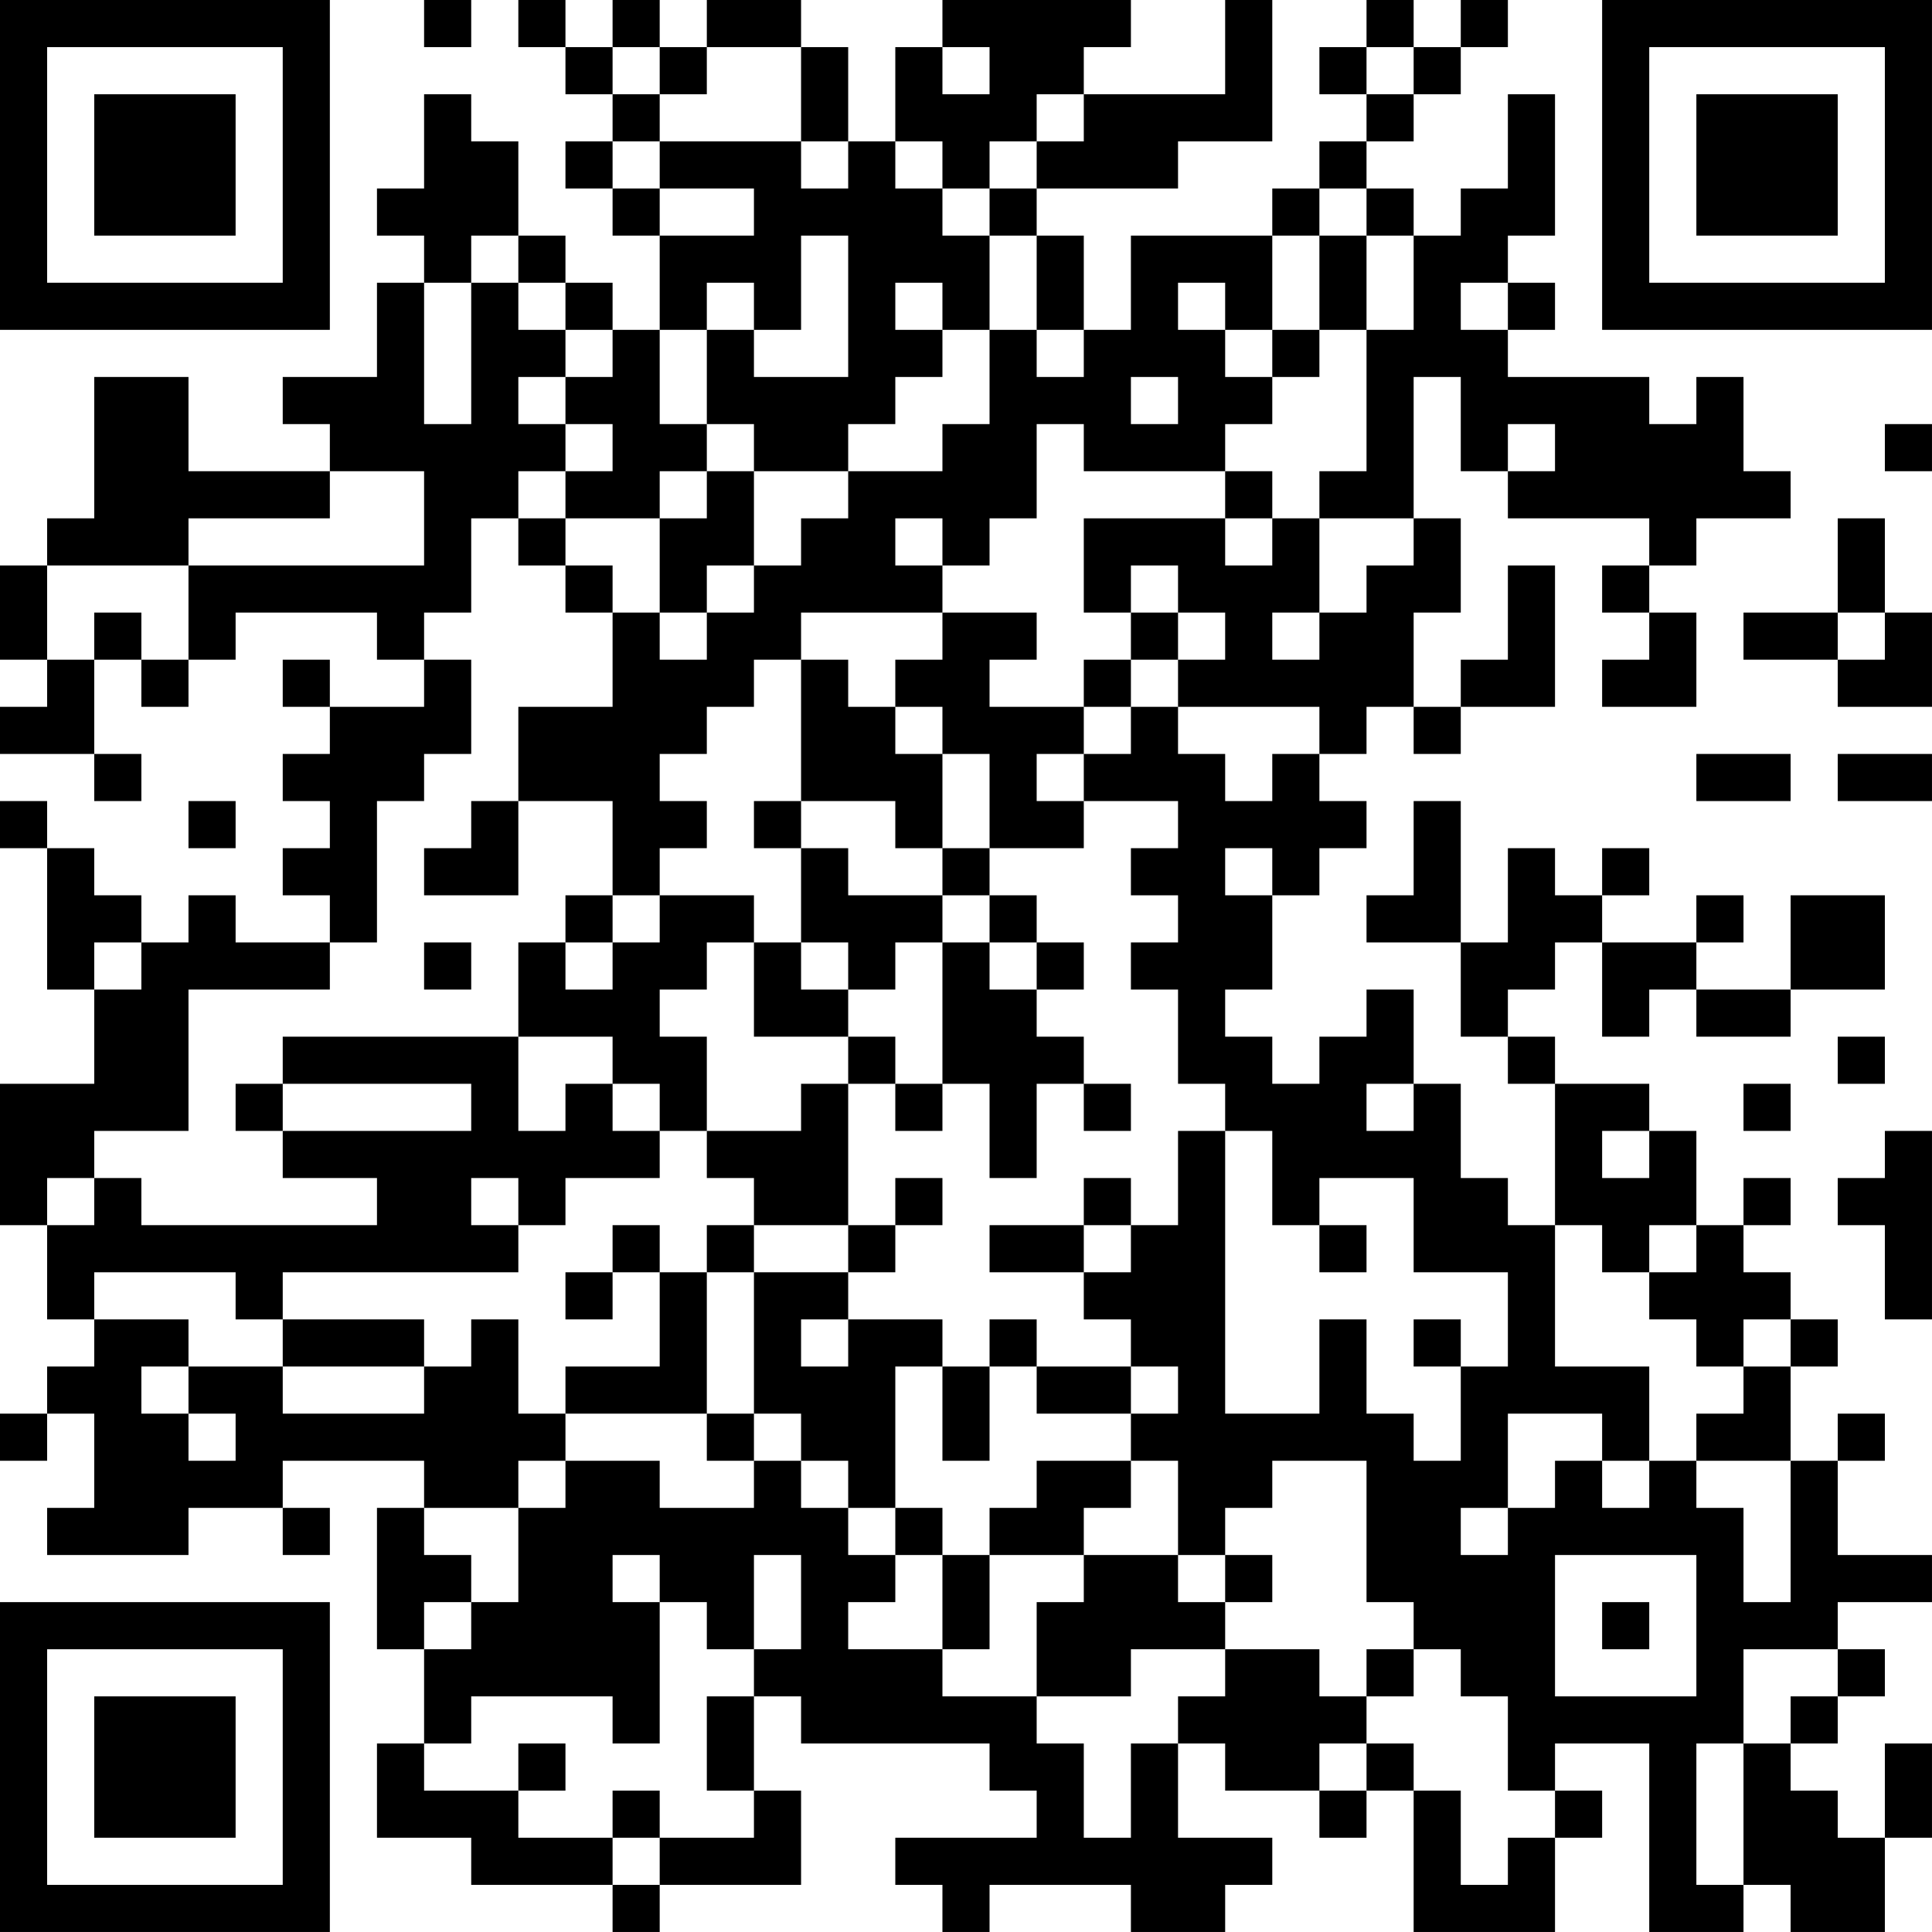 <?xml version="1.0" encoding="UTF-8"?>
<svg xmlns="http://www.w3.org/2000/svg" version="1.1" width="200" height="200" viewBox="0 0 200 200"><rect x="0" y="0" width="200" height="200" fill="#ffffff"/><g transform="scale(4.878)"><g transform="translate(0,0)"><path fill-rule="evenodd" d="M9 0L9 1L10 1L10 0ZM11 0L11 1L12 1L12 2L13 2L13 3L12 3L12 4L13 4L13 5L14 5L14 7L13 7L13 6L12 6L12 5L11 5L11 3L10 3L10 2L9 2L9 4L8 4L8 5L9 5L9 6L8 6L8 8L6 8L6 9L7 9L7 10L4 10L4 8L2 8L2 11L1 11L1 12L0 12L0 14L1 14L1 15L0 15L0 16L2 16L2 17L3 17L3 16L2 16L2 14L3 14L3 15L4 15L4 14L5 14L5 13L8 13L8 14L9 14L9 15L7 15L7 14L6 14L6 15L7 15L7 16L6 16L6 17L7 17L7 18L6 18L6 19L7 19L7 20L5 20L5 19L4 19L4 20L3 20L3 19L2 19L2 18L1 18L1 17L0 17L0 18L1 18L1 21L2 21L2 23L0 23L0 26L1 26L1 28L2 28L2 29L1 29L1 30L0 30L0 31L1 31L1 30L2 30L2 32L1 32L1 33L4 33L4 32L6 32L6 33L7 33L7 32L6 32L6 31L9 31L9 32L8 32L8 35L9 35L9 37L8 37L8 39L10 39L10 40L13 40L13 41L14 41L14 40L17 40L17 38L16 38L16 36L17 36L17 37L21 37L21 38L22 38L22 39L19 39L19 40L20 40L20 41L21 41L21 40L24 40L24 41L26 41L26 40L27 40L27 39L25 39L25 37L26 37L26 38L28 38L28 39L29 39L29 38L30 38L30 41L33 41L33 39L34 39L34 38L33 38L33 37L35 37L35 41L37 41L37 40L38 40L38 41L40 41L40 39L41 39L41 37L40 37L40 39L39 39L39 38L38 38L38 37L39 37L39 36L40 36L40 35L39 35L39 34L41 34L41 33L39 33L39 31L40 31L40 30L39 30L39 31L38 31L38 29L39 29L39 28L38 28L38 27L37 27L37 26L38 26L38 25L37 25L37 26L36 26L36 24L35 24L35 23L33 23L33 22L32 22L32 21L33 21L33 20L34 20L34 22L35 22L35 21L36 21L36 22L38 22L38 21L40 21L40 19L38 19L38 21L36 21L36 20L37 20L37 19L36 19L36 20L34 20L34 19L35 19L35 18L34 18L34 19L33 19L33 18L32 18L32 20L31 20L31 17L30 17L30 19L29 19L29 20L31 20L31 22L32 22L32 23L33 23L33 26L32 26L32 25L31 25L31 23L30 23L30 21L29 21L29 22L28 22L28 23L27 23L27 22L26 22L26 21L27 21L27 19L28 19L28 18L29 18L29 17L28 17L28 16L29 16L29 15L30 15L30 16L31 16L31 15L33 15L33 12L32 12L32 14L31 14L31 15L30 15L30 13L31 13L31 11L30 11L30 8L31 8L31 10L32 10L32 11L35 11L35 12L34 12L34 13L35 13L35 14L34 14L34 15L36 15L36 13L35 13L35 12L36 12L36 11L38 11L38 10L37 10L37 8L36 8L36 9L35 9L35 8L32 8L32 7L33 7L33 6L32 6L32 5L33 5L33 2L32 2L32 4L31 4L31 5L30 5L30 4L29 4L29 3L30 3L30 2L31 2L31 1L32 1L32 0L31 0L31 1L30 1L30 0L29 0L29 1L28 1L28 2L29 2L29 3L28 3L28 4L27 4L27 5L24 5L24 7L23 7L23 5L22 5L22 4L25 4L25 3L27 3L27 0L26 0L26 2L23 2L23 1L24 1L24 0L20 0L20 1L19 1L19 3L18 3L18 1L17 1L17 0L15 0L15 1L14 1L14 0L13 0L13 1L12 1L12 0ZM13 1L13 2L14 2L14 3L13 3L13 4L14 4L14 5L16 5L16 4L14 4L14 3L17 3L17 4L18 4L18 3L17 3L17 1L15 1L15 2L14 2L14 1ZM20 1L20 2L21 2L21 1ZM29 1L29 2L30 2L30 1ZM22 2L22 3L21 3L21 4L20 4L20 3L19 3L19 4L20 4L20 5L21 5L21 7L20 7L20 6L19 6L19 7L20 7L20 8L19 8L19 9L18 9L18 10L16 10L16 9L15 9L15 7L16 7L16 8L18 8L18 5L17 5L17 7L16 7L16 6L15 6L15 7L14 7L14 9L15 9L15 10L14 10L14 11L12 11L12 10L13 10L13 9L12 9L12 8L13 8L13 7L12 7L12 6L11 6L11 5L10 5L10 6L9 6L9 9L10 9L10 6L11 6L11 7L12 7L12 8L11 8L11 9L12 9L12 10L11 10L11 11L10 11L10 13L9 13L9 14L10 14L10 16L9 16L9 17L8 17L8 20L7 20L7 21L4 21L4 24L2 24L2 25L1 25L1 26L2 26L2 25L3 25L3 26L8 26L8 25L6 25L6 24L10 24L10 23L6 23L6 22L11 22L11 24L12 24L12 23L13 23L13 24L14 24L14 25L12 25L12 26L11 26L11 25L10 25L10 26L11 26L11 27L6 27L6 28L5 28L5 27L2 27L2 28L4 28L4 29L3 29L3 30L4 30L4 31L5 31L5 30L4 30L4 29L6 29L6 30L9 30L9 29L10 29L10 28L11 28L11 30L12 30L12 31L11 31L11 32L9 32L9 33L10 33L10 34L9 34L9 35L10 35L10 34L11 34L11 32L12 32L12 31L14 31L14 32L16 32L16 31L17 31L17 32L18 32L18 33L19 33L19 34L18 34L18 35L20 35L20 36L22 36L22 37L23 37L23 39L24 39L24 37L25 37L25 36L26 36L26 35L28 35L28 36L29 36L29 37L28 37L28 38L29 38L29 37L30 37L30 38L31 38L31 40L32 40L32 39L33 39L33 38L32 38L32 36L31 36L31 35L30 35L30 34L29 34L29 31L27 31L27 32L26 32L26 33L25 33L25 31L24 31L24 30L25 30L25 29L24 29L24 28L23 28L23 27L24 27L24 26L25 26L25 24L26 24L26 30L28 30L28 28L29 28L29 30L30 30L30 31L31 31L31 29L32 29L32 27L30 27L30 25L28 25L28 26L27 26L27 24L26 24L26 23L25 23L25 21L24 21L24 20L25 20L25 19L24 19L24 18L25 18L25 17L23 17L23 16L24 16L24 15L25 15L25 16L26 16L26 17L27 17L27 16L28 16L28 15L25 15L25 14L26 14L26 13L25 13L25 12L24 12L24 13L23 13L23 11L26 11L26 12L27 12L27 11L28 11L28 13L27 13L27 14L28 14L28 13L29 13L29 12L30 12L30 11L28 11L28 10L29 10L29 7L30 7L30 5L29 5L29 4L28 4L28 5L27 5L27 7L26 7L26 6L25 6L25 7L26 7L26 8L27 8L27 9L26 9L26 10L23 10L23 9L22 9L22 11L21 11L21 12L20 12L20 11L19 11L19 12L20 12L20 13L17 13L17 14L16 14L16 15L15 15L15 16L14 16L14 17L15 17L15 18L14 18L14 19L13 19L13 17L11 17L11 15L13 15L13 13L14 13L14 14L15 14L15 13L16 13L16 12L17 12L17 11L18 11L18 10L20 10L20 9L21 9L21 7L22 7L22 8L23 8L23 7L22 7L22 5L21 5L21 4L22 4L22 3L23 3L23 2ZM28 5L28 7L27 7L27 8L28 8L28 7L29 7L29 5ZM31 6L31 7L32 7L32 6ZM24 8L24 9L25 9L25 8ZM32 9L32 10L33 10L33 9ZM40 9L40 10L41 10L41 9ZM7 10L7 11L4 11L4 12L1 12L1 14L2 14L2 13L3 13L3 14L4 14L4 12L9 12L9 10ZM15 10L15 11L14 11L14 13L15 13L15 12L16 12L16 10ZM26 10L26 11L27 11L27 10ZM11 11L11 12L12 12L12 13L13 13L13 12L12 12L12 11ZM39 11L39 13L37 13L37 14L39 14L39 15L41 15L41 13L40 13L40 11ZM20 13L20 14L19 14L19 15L18 15L18 14L17 14L17 17L16 17L16 18L17 18L17 20L16 20L16 19L14 19L14 20L13 20L13 19L12 19L12 20L11 20L11 22L13 22L13 23L14 23L14 24L15 24L15 25L16 25L16 26L15 26L15 27L14 27L14 26L13 26L13 27L12 27L12 28L13 28L13 27L14 27L14 29L12 29L12 30L15 30L15 31L16 31L16 30L17 30L17 31L18 31L18 32L19 32L19 33L20 33L20 35L21 35L21 33L23 33L23 34L22 34L22 36L24 36L24 35L26 35L26 34L27 34L27 33L26 33L26 34L25 34L25 33L23 33L23 32L24 32L24 31L22 31L22 32L21 32L21 33L20 33L20 32L19 32L19 29L20 29L20 31L21 31L21 29L22 29L22 30L24 30L24 29L22 29L22 28L21 28L21 29L20 29L20 28L18 28L18 27L19 27L19 26L20 26L20 25L19 25L19 26L18 26L18 23L19 23L19 24L20 24L20 23L21 23L21 25L22 25L22 23L23 23L23 24L24 24L24 23L23 23L23 22L22 22L22 21L23 21L23 20L22 20L22 19L21 19L21 18L23 18L23 17L22 17L22 16L23 16L23 15L24 15L24 14L25 14L25 13L24 13L24 14L23 14L23 15L21 15L21 14L22 14L22 13ZM39 13L39 14L40 14L40 13ZM19 15L19 16L20 16L20 18L19 18L19 17L17 17L17 18L18 18L18 19L20 19L20 20L19 20L19 21L18 21L18 20L17 20L17 21L18 21L18 22L16 22L16 20L15 20L15 21L14 21L14 22L15 22L15 24L17 24L17 23L18 23L18 22L19 22L19 23L20 23L20 20L21 20L21 21L22 21L22 20L21 20L21 19L20 19L20 18L21 18L21 16L20 16L20 15ZM36 16L36 17L38 17L38 16ZM39 16L39 17L41 17L41 16ZM4 17L4 18L5 18L5 17ZM10 17L10 18L9 18L9 19L11 19L11 17ZM26 18L26 19L27 19L27 18ZM2 20L2 21L3 21L3 20ZM9 20L9 21L10 21L10 20ZM12 20L12 21L13 21L13 20ZM39 22L39 23L40 23L40 22ZM5 23L5 24L6 24L6 23ZM29 23L29 24L30 24L30 23ZM37 23L37 24L38 24L38 23ZM34 24L34 25L35 25L35 24ZM40 24L40 25L39 25L39 26L40 26L40 28L41 28L41 24ZM23 25L23 26L21 26L21 27L23 27L23 26L24 26L24 25ZM16 26L16 27L15 27L15 30L16 30L16 27L18 27L18 26ZM28 26L28 27L29 27L29 26ZM33 26L33 29L35 29L35 31L34 31L34 30L32 30L32 32L31 32L31 33L32 33L32 32L33 32L33 31L34 31L34 32L35 32L35 31L36 31L36 32L37 32L37 34L38 34L38 31L36 31L36 30L37 30L37 29L38 29L38 28L37 28L37 29L36 29L36 28L35 28L35 27L36 27L36 26L35 26L35 27L34 27L34 26ZM6 28L6 29L9 29L9 28ZM17 28L17 29L18 29L18 28ZM30 28L30 29L31 29L31 28ZM13 33L13 34L14 34L14 37L13 37L13 36L10 36L10 37L9 37L9 38L11 38L11 39L13 39L13 40L14 40L14 39L16 39L16 38L15 38L15 36L16 36L16 35L17 35L17 33L16 33L16 35L15 35L15 34L14 34L14 33ZM33 33L33 36L36 36L36 33ZM34 34L34 35L35 35L35 34ZM29 35L29 36L30 36L30 35ZM37 35L37 37L36 37L36 40L37 40L37 37L38 37L38 36L39 36L39 35ZM11 37L11 38L12 38L12 37ZM13 38L13 39L14 39L14 38ZM0 0L0 7L7 7L7 0ZM1 1L1 6L6 6L6 1ZM2 2L2 5L5 5L5 2ZM34 0L34 7L41 7L41 0ZM35 1L35 6L40 6L40 1ZM36 2L36 5L39 5L39 2ZM0 34L0 41L7 41L7 34ZM1 35L1 40L6 40L6 35ZM2 36L2 39L5 39L5 36Z" fill="#000000"/></g></g></svg>
